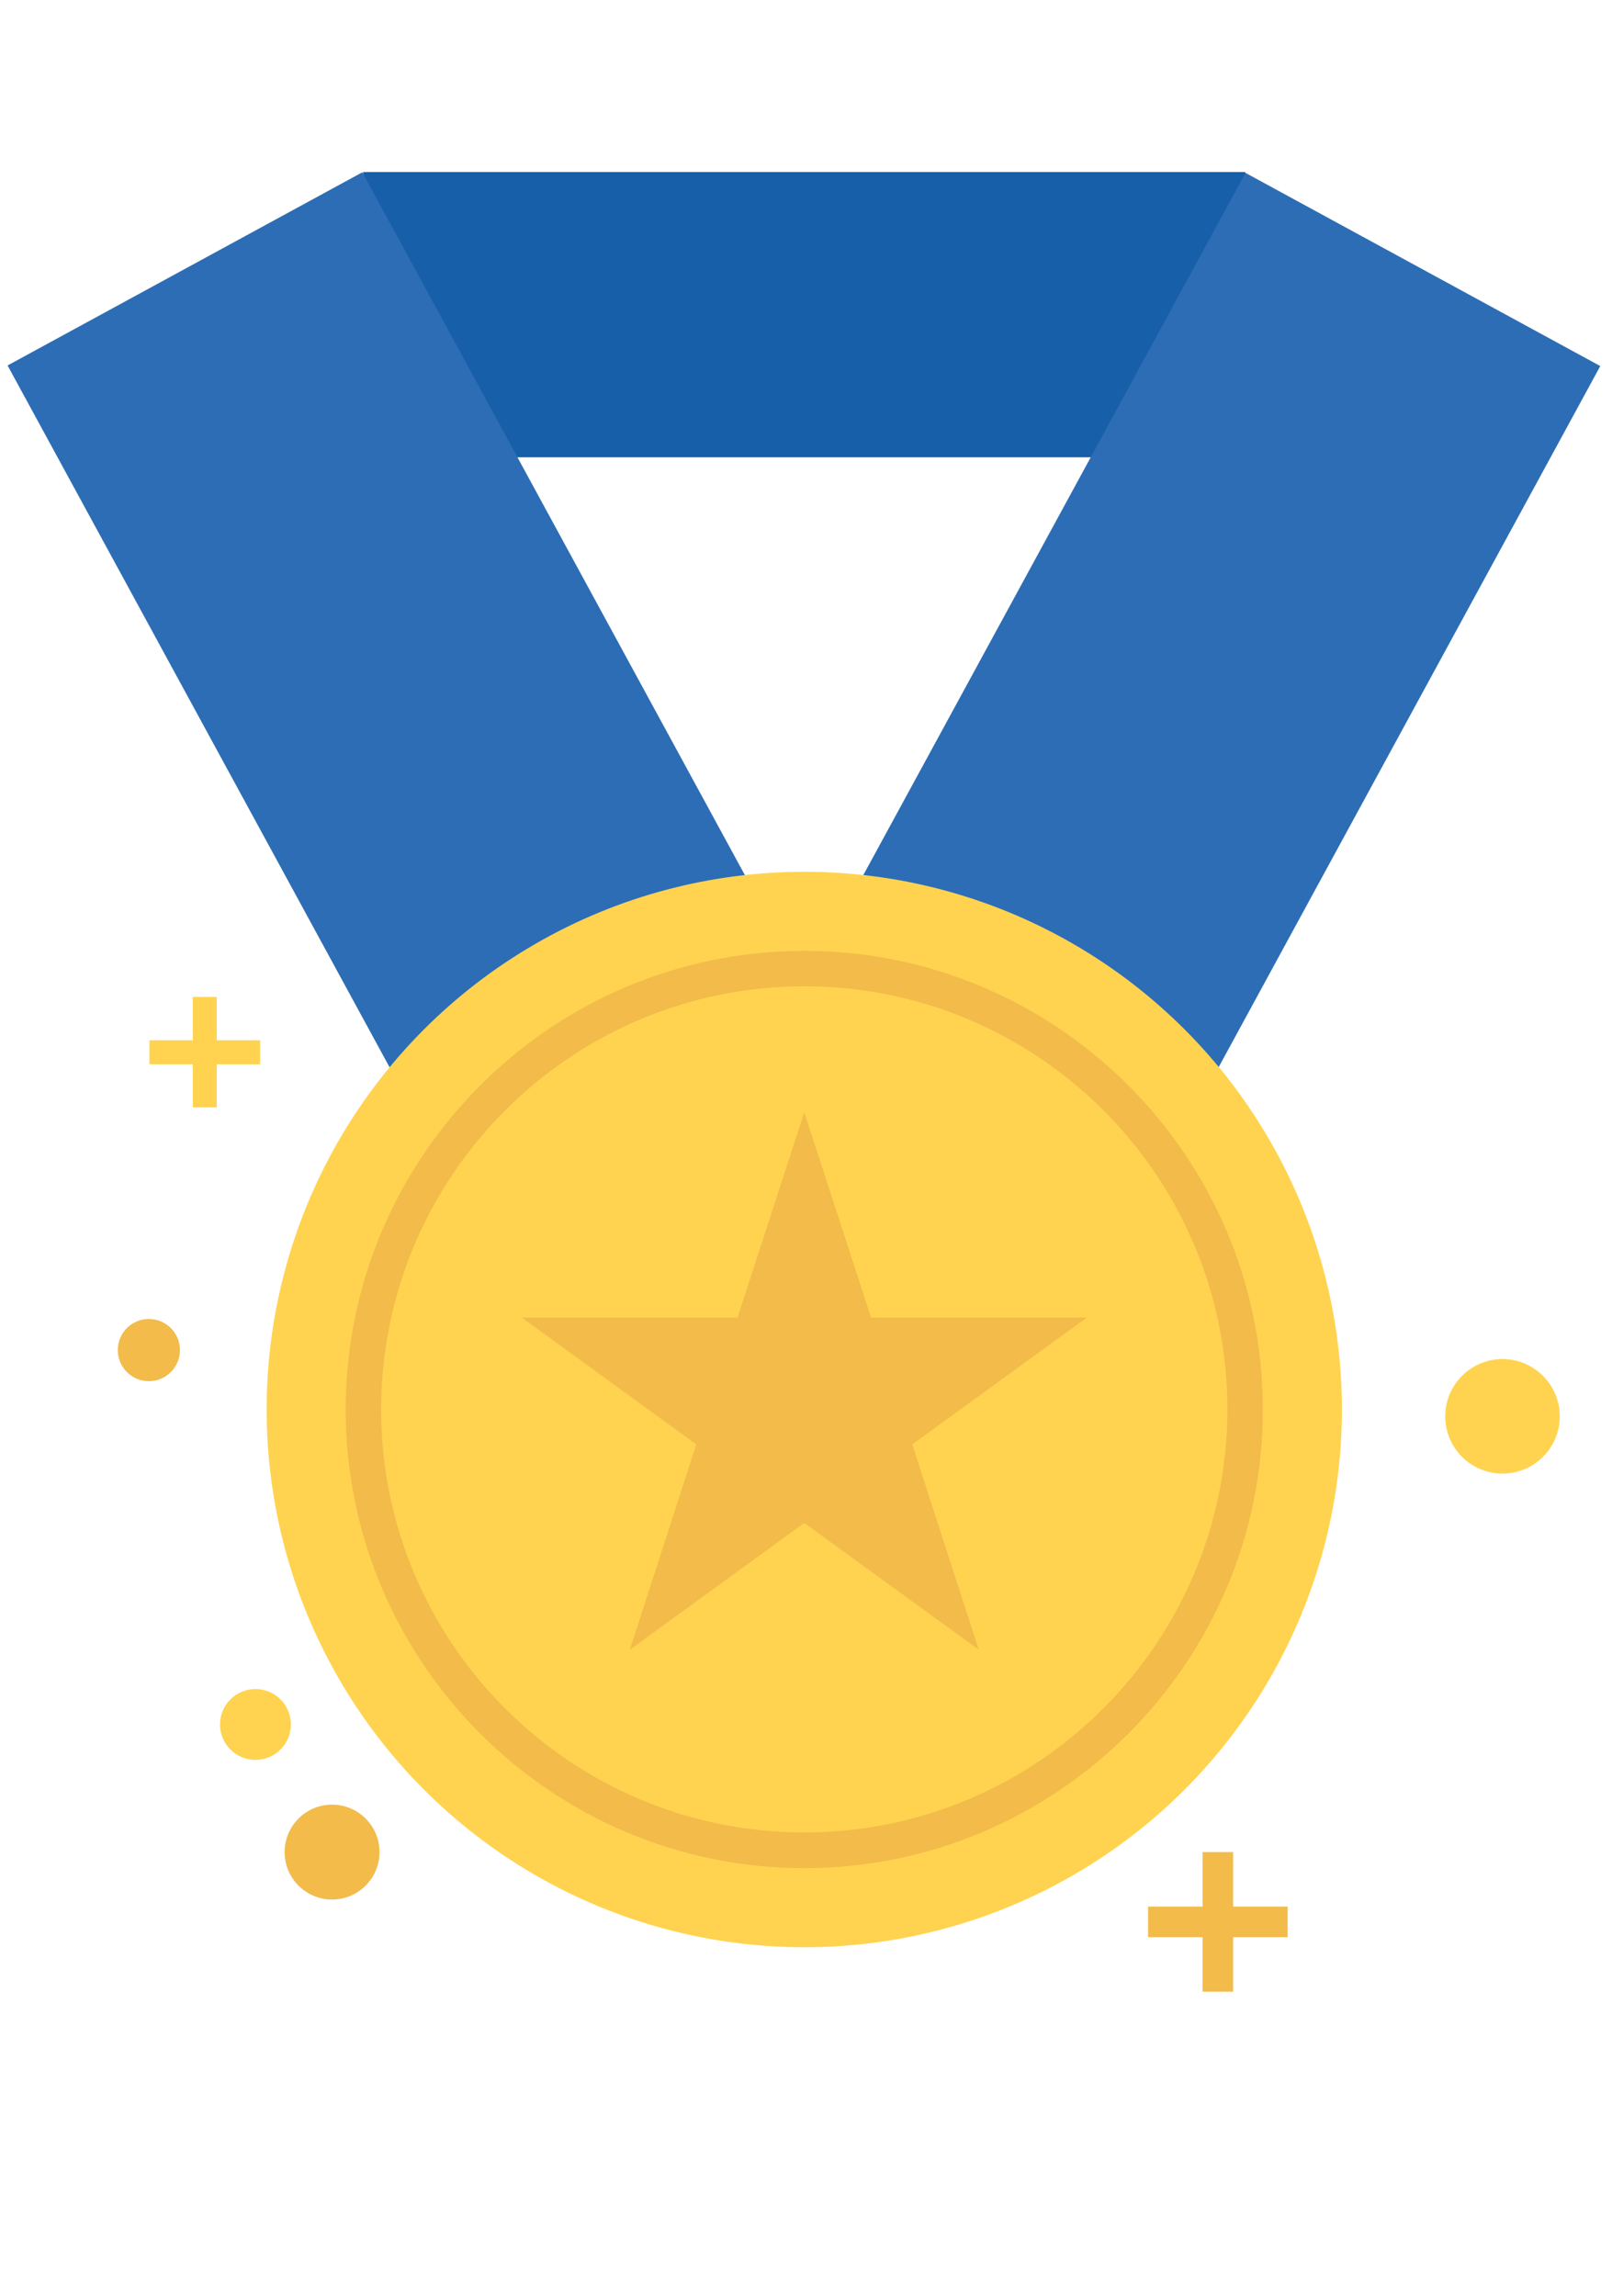 <?xml version="1.0" encoding="utf-8"?>
<!-- Generator: Adobe Illustrator 19.0.0, SVG Export Plug-In . SVG Version: 6.00 Build 0)  -->
<svg version="1.1" id="Layer_1" xmlns="http://www.w3.org/2000/svg" xmlns:xlink="http://www.w3.org/1999/xlink" x="0px" y="0px"
	 viewBox="0 0 595.3 841.9" style="enable-background:new 0 0 595.3 841.9;" xml:space="preserve">
<style type="text/css">
	.st0{fill:#185FAA;}
	.st1{fill:#2D6DB5;}
	.st2{fill:#FFD34F;}
	.st3{fill:#F2BB4A;}
</style>
<g id="XMLID_15_">
	<rect id="XMLID_13_" x="133.2" y="63.1" class="st0" width="323.6" height="104.6"/>
	
		<rect id="XMLID_12_" x="182.7" y="226" transform="matrix(0.478 -0.878 0.878 0.478 -48.364 518.876)" class="st1" width="459.1" height="148.2"/>
	
		<rect id="XMLID_11_" x="-51.8" y="226" transform="matrix(-0.478 -0.878 0.878 -0.478 -0.962 599.662)" class="st1" width="459.1" height="148.2"/>
	<circle id="XMLID_10_" class="st2" cx="295" cy="516.9" r="197.2"/>
	<g id="XMLID_23_">
		<path id="XMLID_24_" class="st3" d="M295,685.1c-92.7,0-168.2-75.5-168.2-168.2S202.3,348.7,295,348.7
			c92.7,0,168.2,75.5,168.2,168.2S387.7,685.1,295,685.1z M295,361.7c-85.6,0-155.2,69.6-155.2,155.2S209.4,672,295,672
			c85.6,0,155.2-69.6,155.2-155.2S380.6,361.7,295,361.7z"/>
	</g>
	<polygon id="XMLID_7_" class="st3" points="295,407.9 319.5,483.2 398.6,483.2 334.6,529.7 359,605 295,558.5 231,605 255.4,529.7 
		191.4,483.2 270.5,483.2 	"/>
	<polygon id="XMLID_6_" class="st3" points="452.3,699.2 452.3,679.2 441.1,679.2 441.1,699.2 421.1,699.2 421.1,710.4 441.1,710.4 
		441.1,730.4 452.3,730.4 452.3,710.4 472.3,710.4 472.3,699.2 	"/>
	<polygon id="XMLID_5_" class="st2" points="79.5,381.5 79.5,365.6 70.7,365.6 70.7,381.5 54.8,381.5 54.8,390.3 70.7,390.3 
		70.7,406.1 79.5,406.1 79.5,390.3 95.4,390.3 95.4,381.5 	"/>
	<circle id="XMLID_4_" class="st3" cx="54.6" cy="495.1" r="11.4"/>
	<circle id="XMLID_3_" class="st2" cx="93.7" cy="632.4" r="13"/>
	<circle id="XMLID_2_" class="st3" cx="121.8" cy="679.2" r="17.4"/>
	<circle id="XMLID_1_" class="st2" cx="551.1" cy="519.4" r="21"/>
</g>
</svg>
